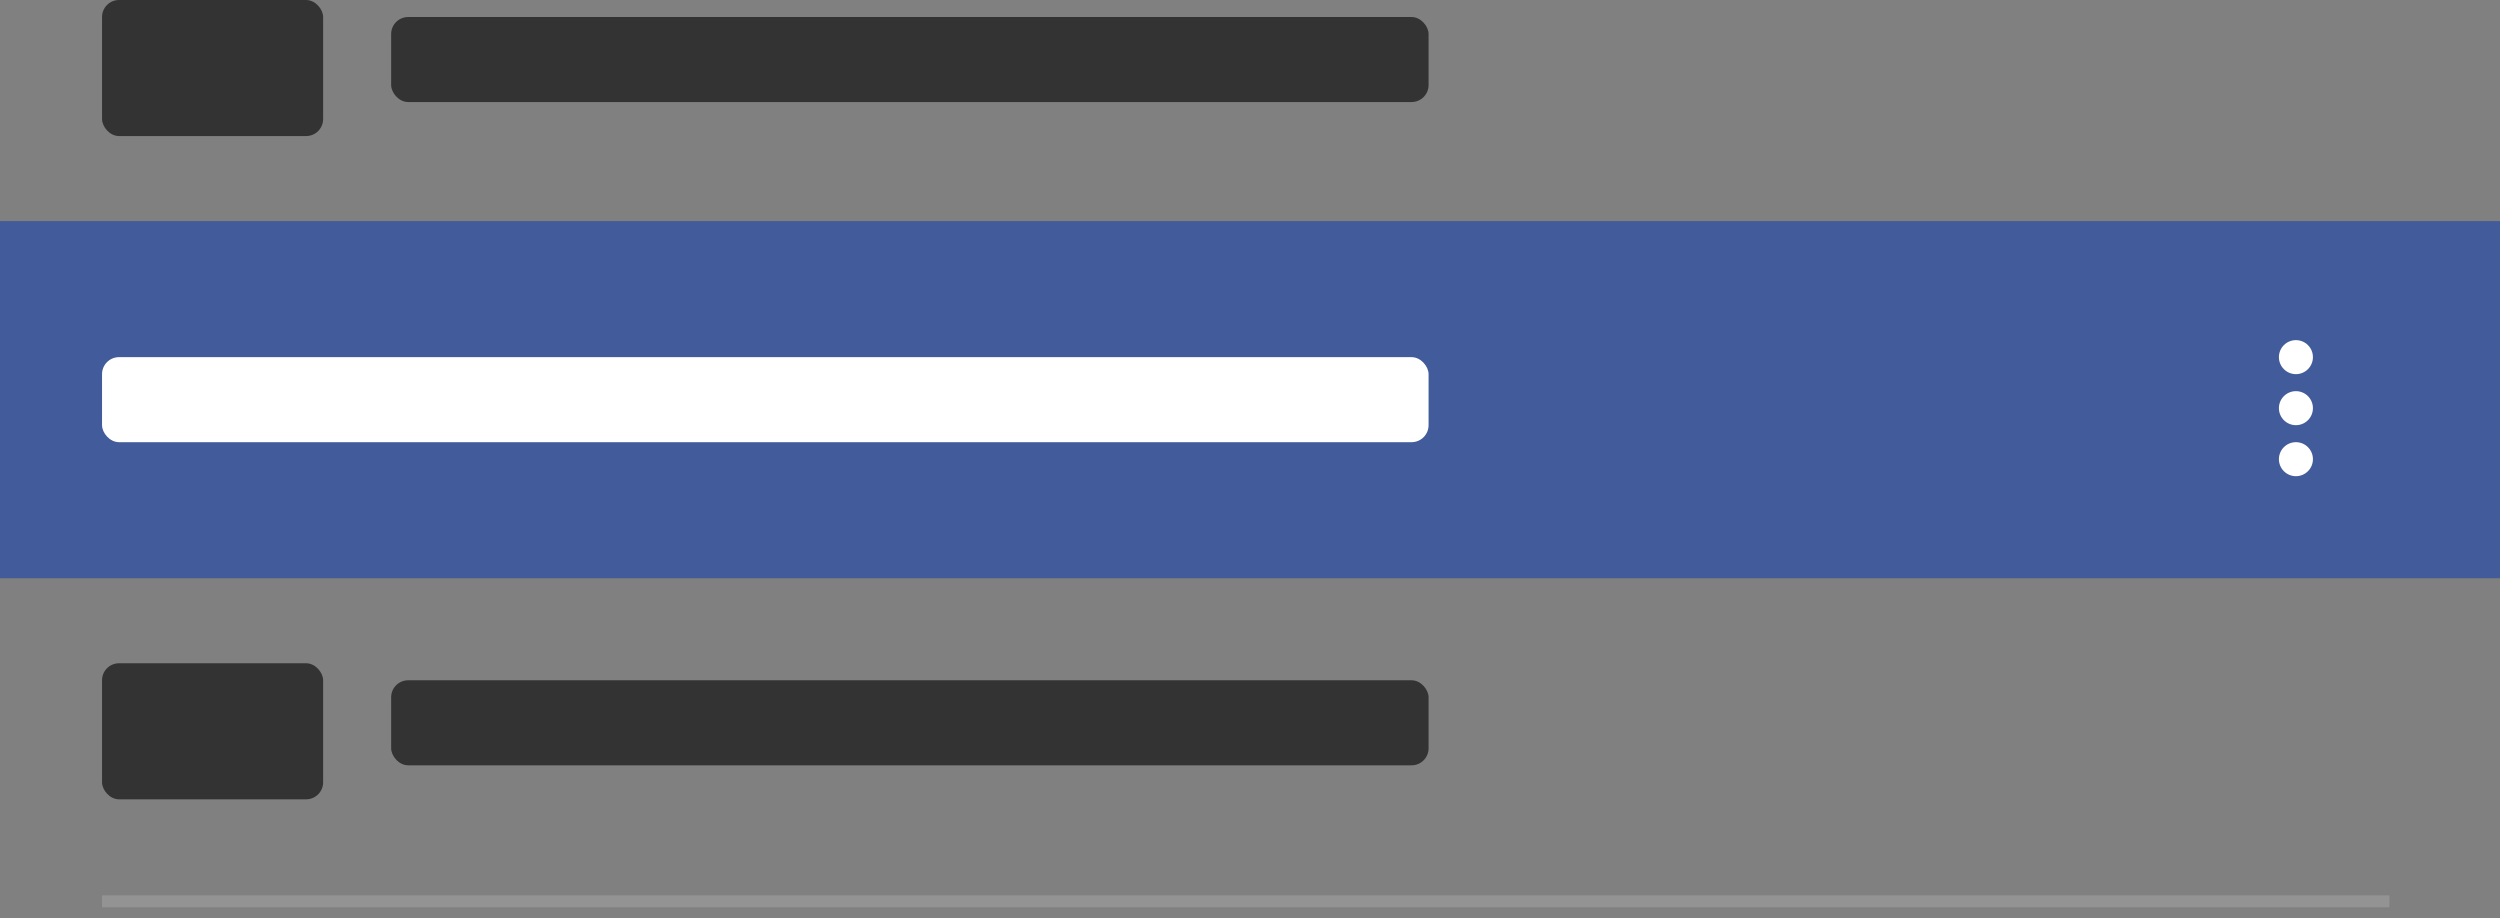 <svg width="100%" height="100%" viewBox="0 0 147 54" fill="none" xmlns="http://www.w3.org/2000/svg">
<rect x="0" y="0" width="147" height="54" fill="#808080" stroke="none"/>
<path d="M6 14H140.5" stroke="#939393" stroke-width="0.7"/>
<path d="M6 33H140.5" stroke="#939393" stroke-width="0.7"/>
<path d="M6 53H140.5" stroke="#939393" stroke-width="0.7"/>
<rect y="13" width="147" height="21" fill="#425B9A"/>
<rect x="6" y="21" width="78" height="5" rx="1" fill="white"/>
<rect x="23" y="40" width="61" height="5" rx="1" fill="#333333"/>
<rect x="6" y="39" width="13" height="8" rx="1" fill="#333333"/>
<rect x="23" y="1" width="61" height="5" rx="1" fill="#333333"/>
<rect x="6" width="13" height="8" rx="1" fill="#333333"/>
<circle cx="135" cy="21" r="1" fill="white"/>
<circle cx="135" cy="24" r="1" fill="white"/>
<circle cx="135" cy="27" r="1" fill="white"/>
</svg>
